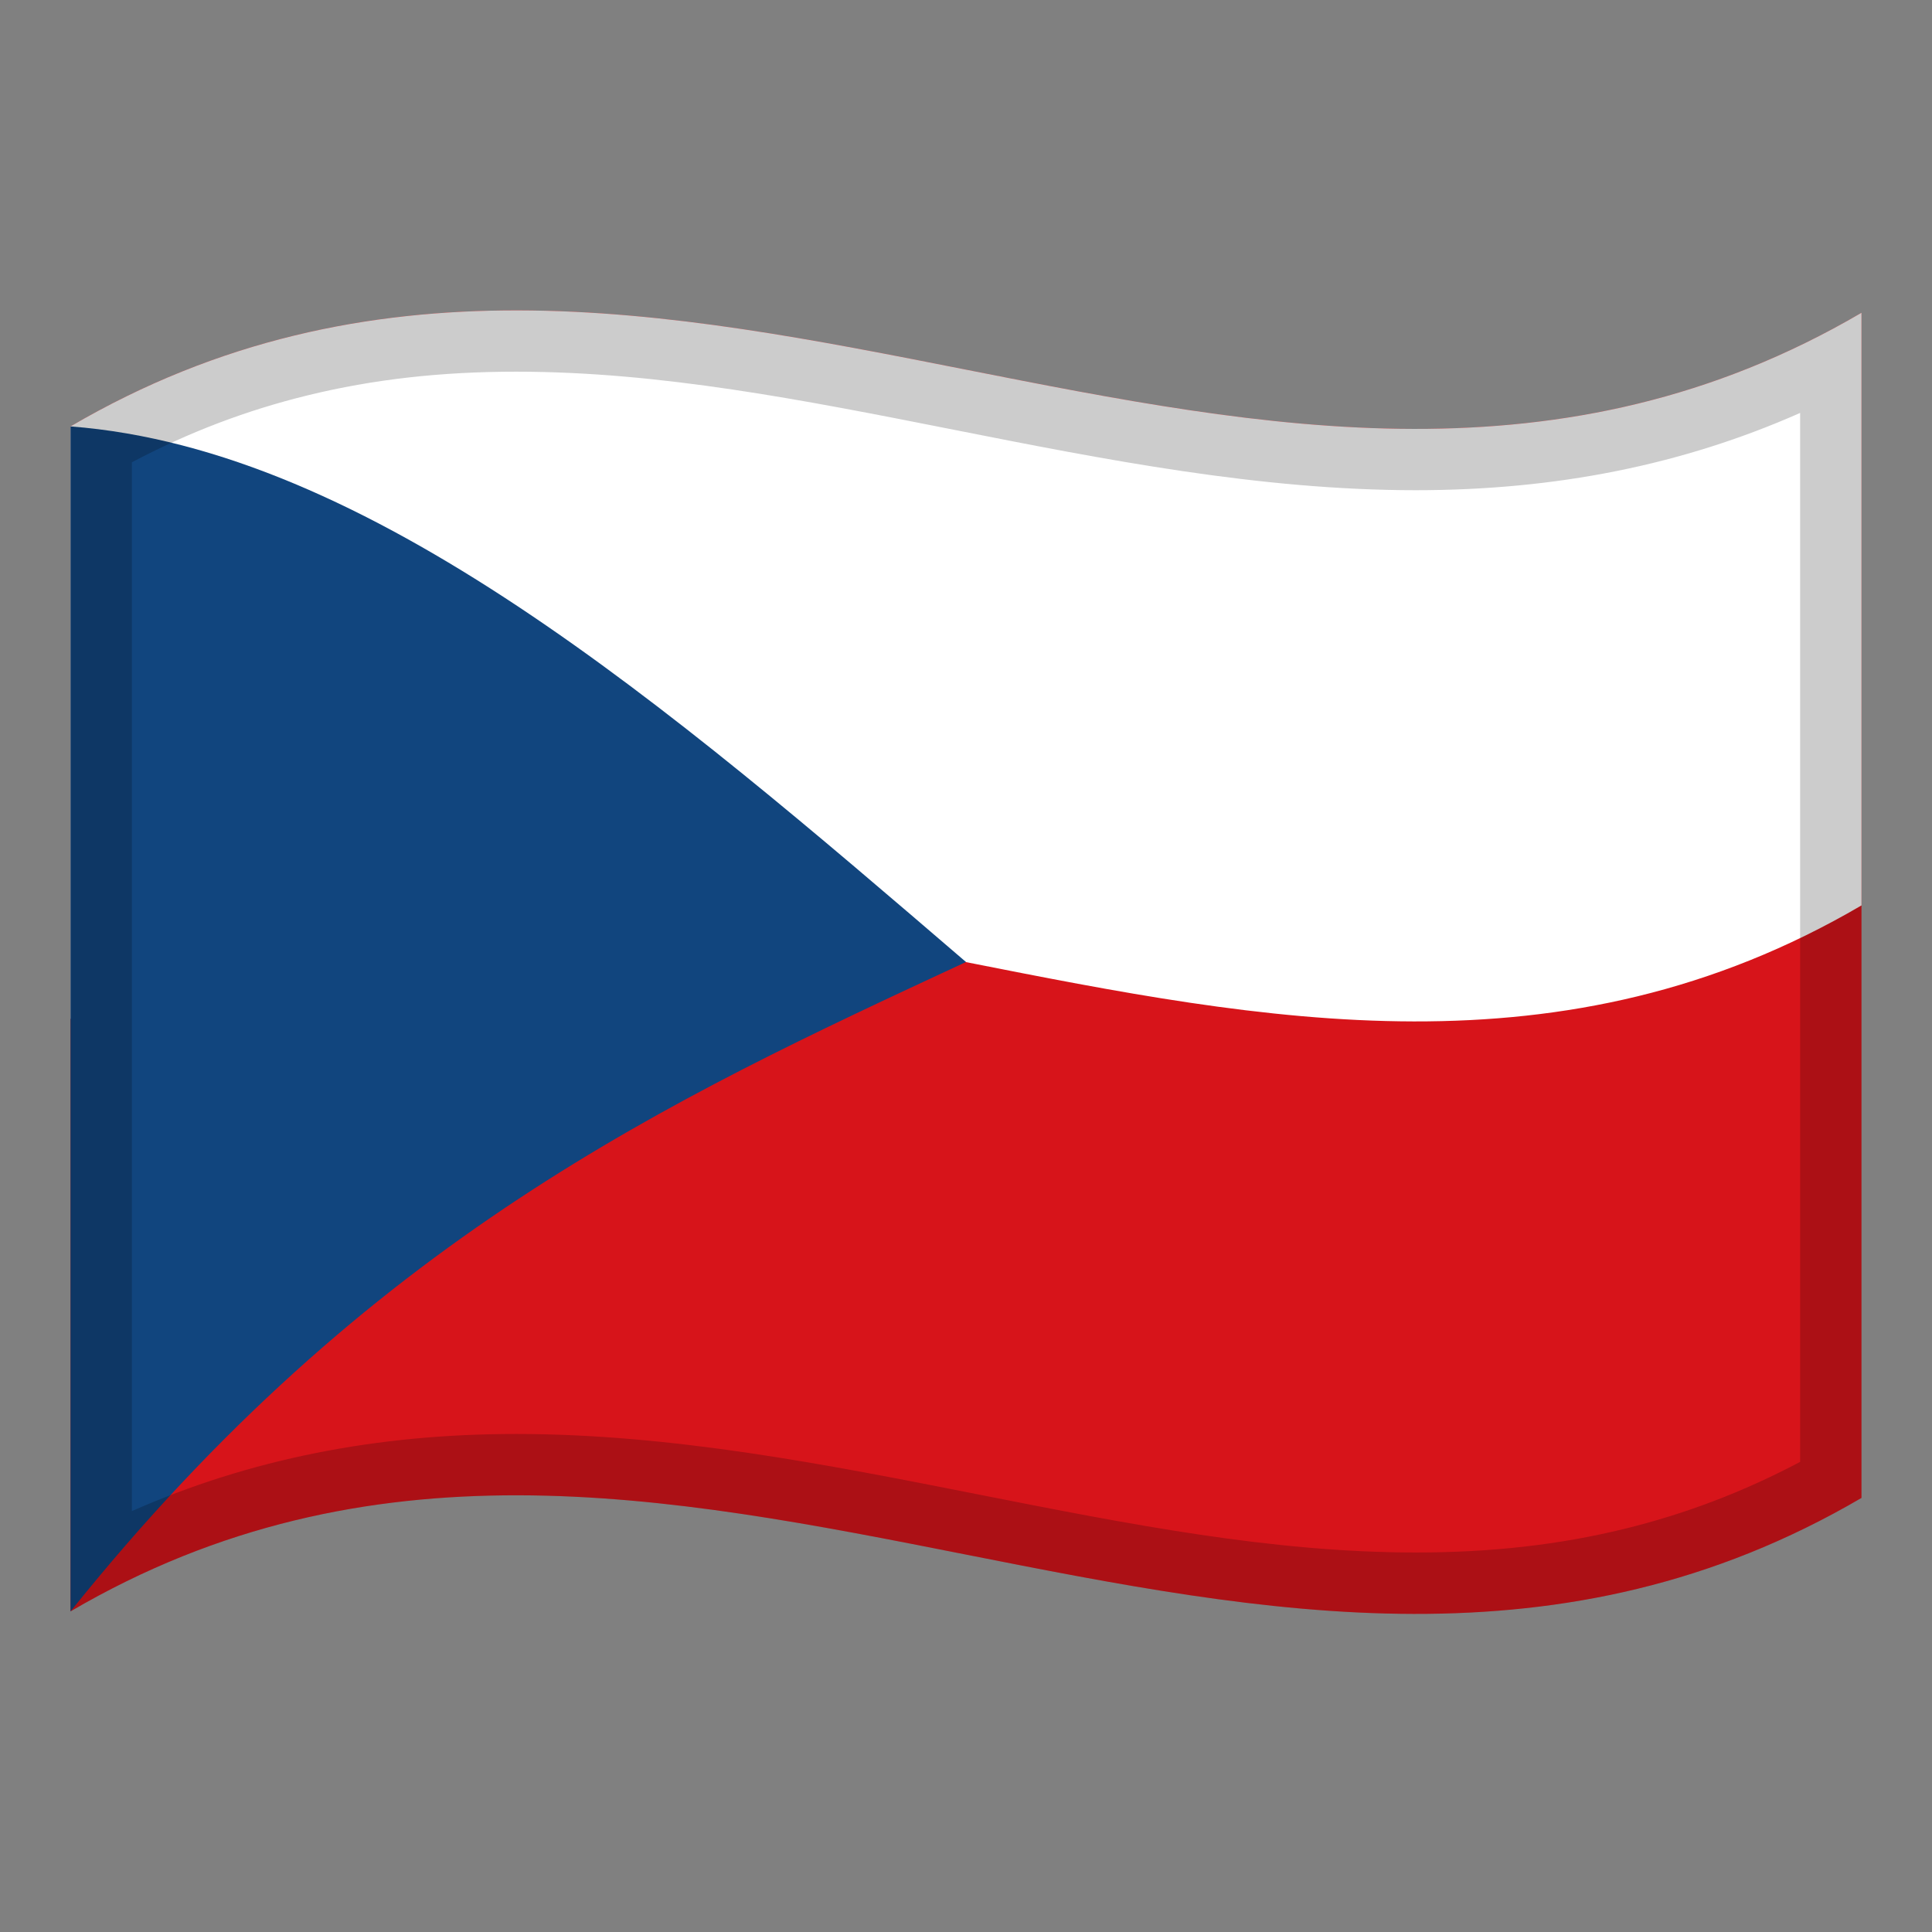 <!-- Generator: Adobe Illustrator 24.2.0, SVG Export Plug-In . SVG Version: 6.00 Build 0)  -->
<svg xmlns="http://www.w3.org/2000/svg" xmlns:xlink="http://www.w3.org/1999/xlink" version="1.1" id="Layer_1" x="0px" y="0px" viewBox="0 0 1260 1260" style="enable-background:new 0 0 1260 1260;" xml:space="preserve">
<rect x="0" y="0" width="1260" height="1260" fill="#808080" stroke="none"/>
<g>
	<g>
		<path d="M46,278.1v772.8c389.3-228,778.7,153.9,1168-74V204C824.7,432,435.3,50.2,46,278.1z" fill="#D7141A"/>
		<path d="M46,278.1v386.4c389.3-228,778.7,153.9,1168-74V204C824.7,432,435.3,50.2,46,278.1z" fill="#FFFFFF"/>
		<path d="M46,278.1v772.8c194.7-242.8,389.3-333.1,584-423.5C435.3,460.2,240.7,293,46,278.1z" fill="#11457E"/>
	</g>
	<path d="M46,278.1v386.4v386.4c389.3-228,778.7,153.9,1168-74V590.5V204C824.7,432,435.3,50.2,46,278.1z M1174,953.4   c-36.9,19.5-74.6,33.9-114.7,43.7c-42.5,10.4-86.9,15.4-135.8,15.4c-93.9,0-187-18.4-285.7-37.9c-98.1-19.4-199.5-39.4-301.2-39.4   c-91.4,0-174,16.5-250.6,50.3v-684c36.9-19.5,74.6-33.9,114.8-43.7c42.5-10.4,86.9-15.4,135.8-15.4c93.9,0,187,18.4,285.6,37.9   c98,19.4,199.4,39.4,301.1,39.4c91.5,0,174.1-16.5,250.7-50.4V953.4z" enable-background="new" opacity="0.2"/>
</g>
</svg>
